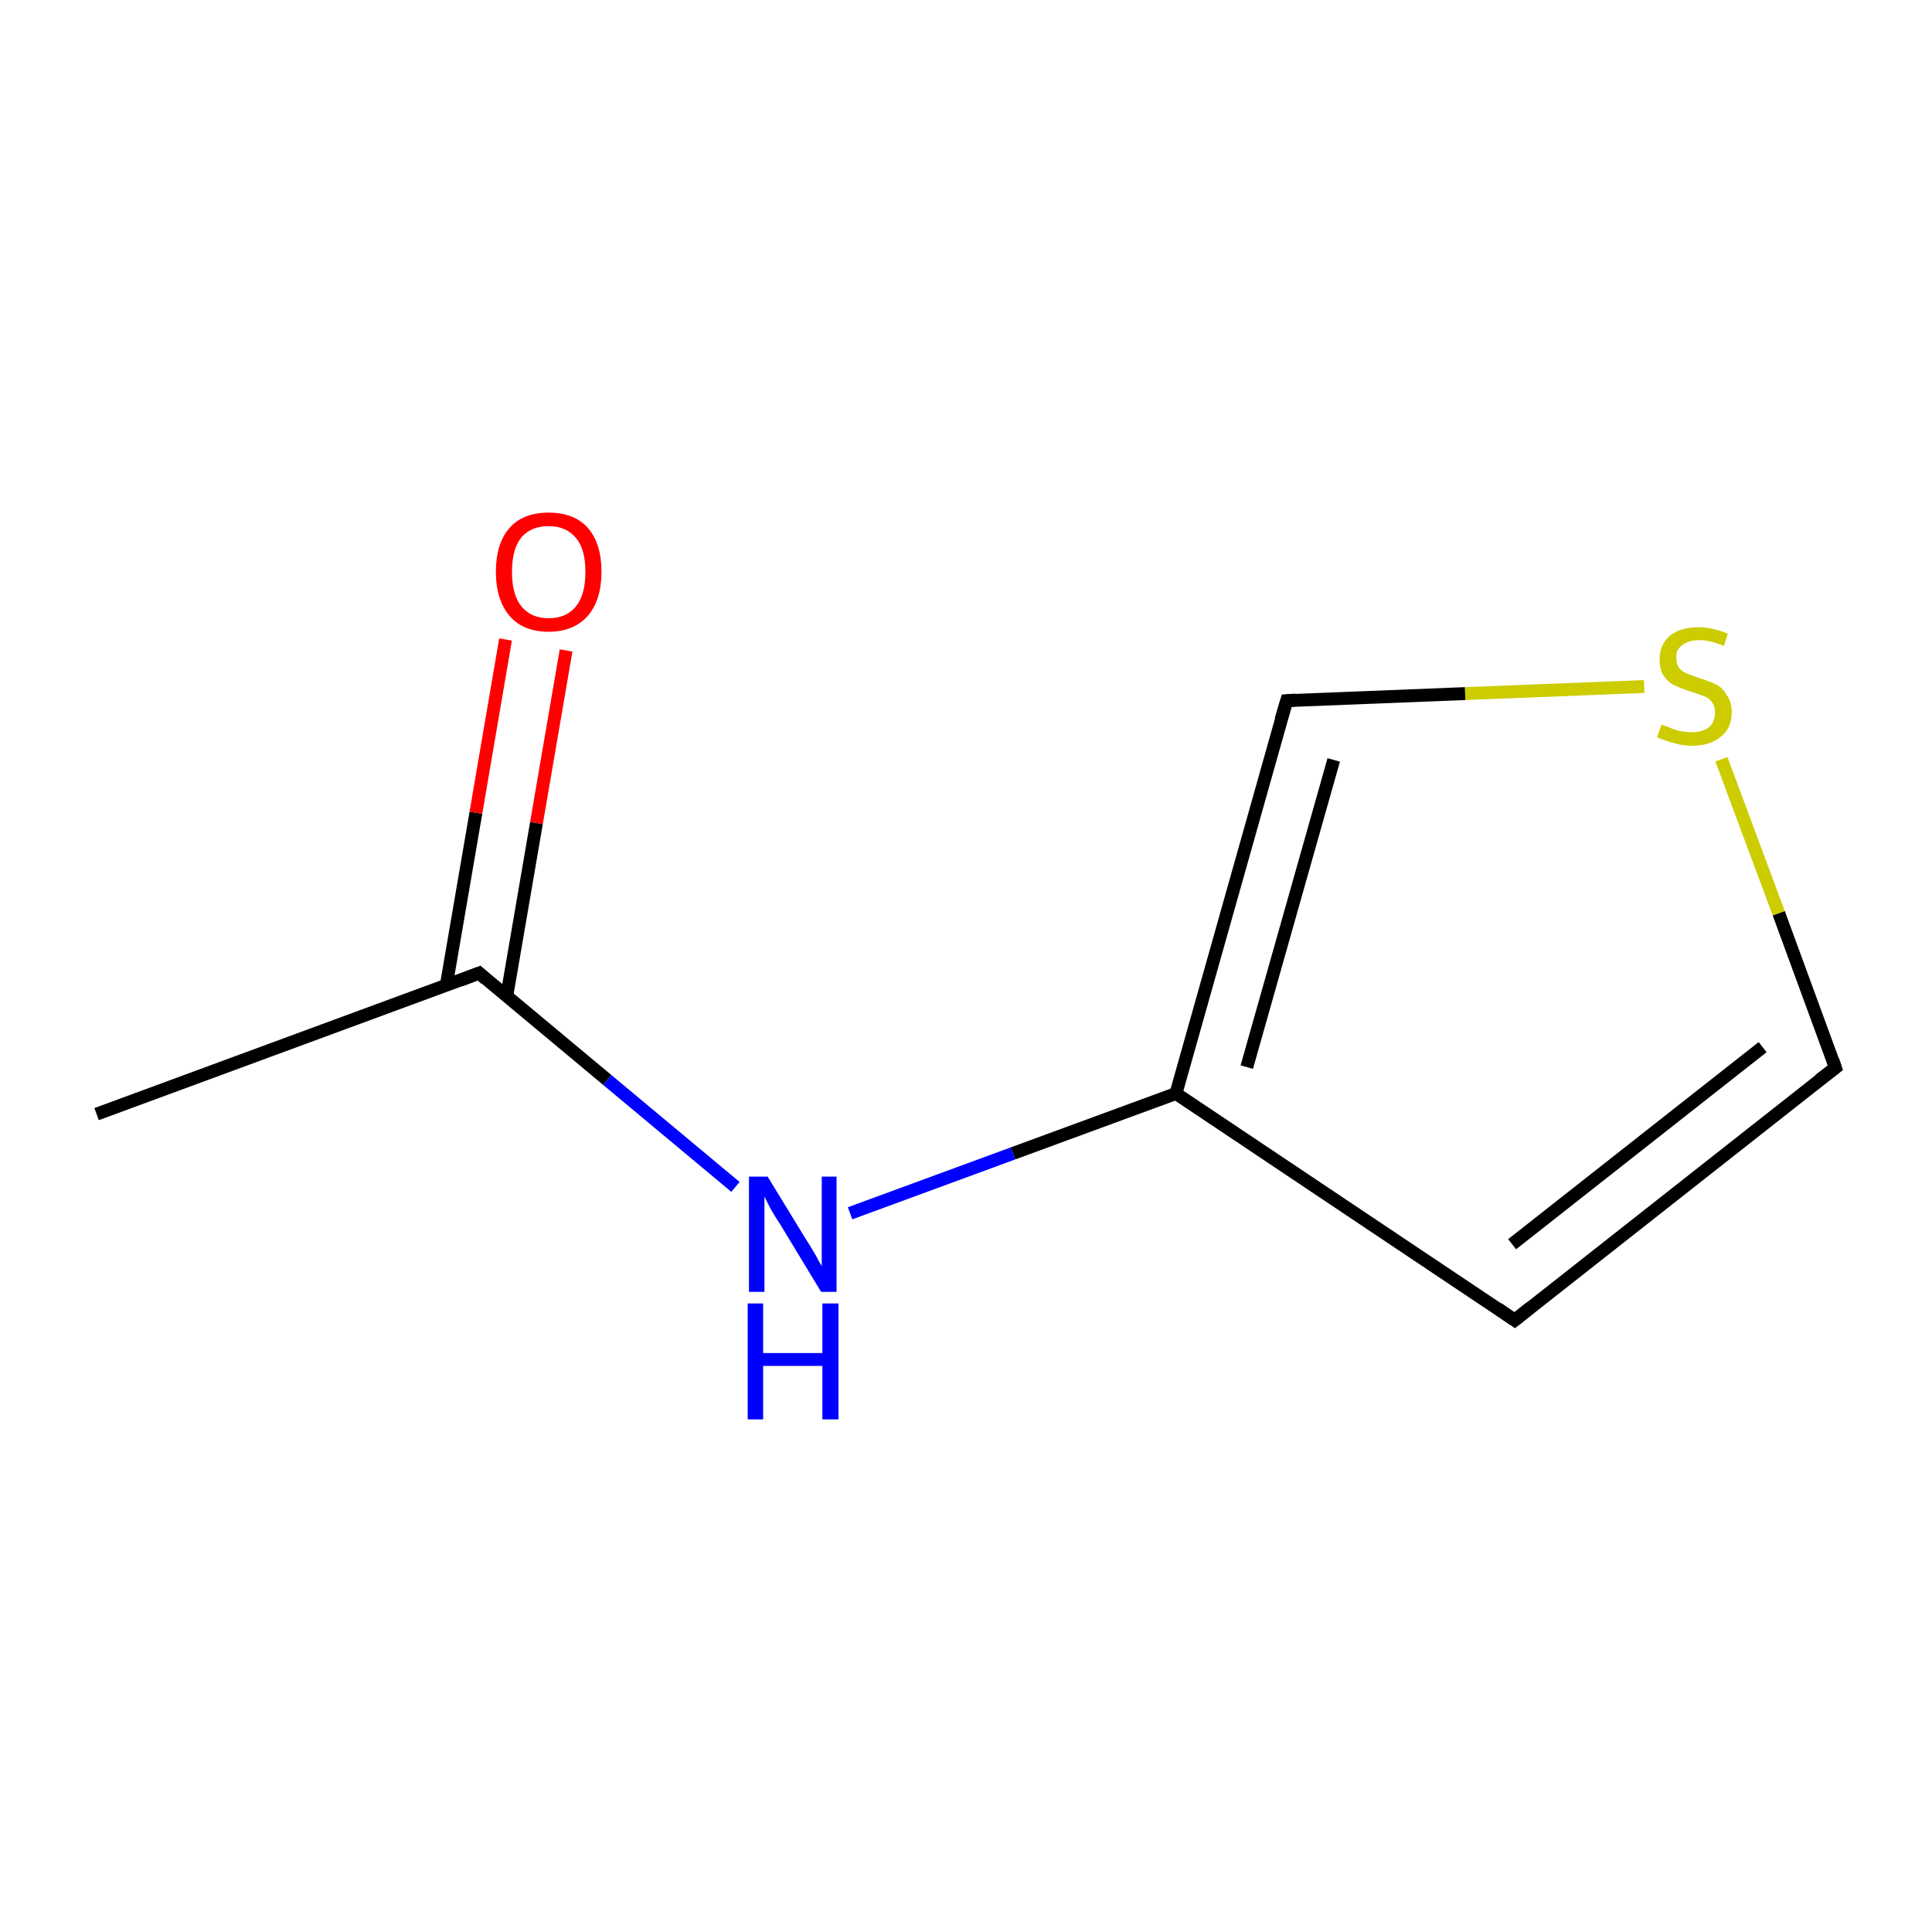 <?xml version='1.0' encoding='iso-8859-1'?>
<svg version='1.1' baseProfile='full'
              xmlns='http://www.w3.org/2000/svg'
                      xmlns:rdkit='http://www.rdkit.org/xml'
                      xmlns:xlink='http://www.w3.org/1999/xlink'
                  xml:space='preserve'
width='300px' height='300px' viewBox='0 0 300 300'>
<!-- END OF HEADER -->
<rect style='opacity:1.0;fill:#FFFFFF;stroke:none' width='300.0' height='300.0' x='0.0' y='0.0'> </rect>
<path class='bond-0 atom-0 atom-1' d='M 15.0,173.0 L 74.4,151.1' style='fill:none;fill-rule:evenodd;stroke:#000000;stroke-width:2.0px;stroke-linecap:butt;stroke-linejoin:miter;stroke-opacity:1' />
<path class='bond-1 atom-1 atom-2' d='M 78.7,154.6 L 83.3,127.8' style='fill:none;fill-rule:evenodd;stroke:#000000;stroke-width:2.0px;stroke-linecap:butt;stroke-linejoin:miter;stroke-opacity:1' />
<path class='bond-1 atom-1 atom-2' d='M 83.3,127.8 L 87.9,101.0' style='fill:none;fill-rule:evenodd;stroke:#FF0000;stroke-width:2.0px;stroke-linecap:butt;stroke-linejoin:miter;stroke-opacity:1' />
<path class='bond-1 atom-1 atom-2' d='M 69.3,153.0 L 73.9,126.2' style='fill:none;fill-rule:evenodd;stroke:#000000;stroke-width:2.0px;stroke-linecap:butt;stroke-linejoin:miter;stroke-opacity:1' />
<path class='bond-1 atom-1 atom-2' d='M 73.9,126.2 L 78.5,99.3' style='fill:none;fill-rule:evenodd;stroke:#FF0000;stroke-width:2.0px;stroke-linecap:butt;stroke-linejoin:miter;stroke-opacity:1' />
<path class='bond-2 atom-1 atom-3' d='M 74.4,151.1 L 94.3,167.7' style='fill:none;fill-rule:evenodd;stroke:#000000;stroke-width:2.0px;stroke-linecap:butt;stroke-linejoin:miter;stroke-opacity:1' />
<path class='bond-2 atom-1 atom-3' d='M 94.3,167.7 L 114.2,184.3' style='fill:none;fill-rule:evenodd;stroke:#0000FF;stroke-width:2.0px;stroke-linecap:butt;stroke-linejoin:miter;stroke-opacity:1' />
<path class='bond-3 atom-3 atom-4' d='M 132.0,188.4 L 157.3,179.1' style='fill:none;fill-rule:evenodd;stroke:#0000FF;stroke-width:2.0px;stroke-linecap:butt;stroke-linejoin:miter;stroke-opacity:1' />
<path class='bond-3 atom-3 atom-4' d='M 157.3,179.1 L 182.6,169.8' style='fill:none;fill-rule:evenodd;stroke:#000000;stroke-width:2.0px;stroke-linecap:butt;stroke-linejoin:miter;stroke-opacity:1' />
<path class='bond-4 atom-4 atom-5' d='M 182.6,169.8 L 235.2,205.0' style='fill:none;fill-rule:evenodd;stroke:#000000;stroke-width:2.0px;stroke-linecap:butt;stroke-linejoin:miter;stroke-opacity:1' />
<path class='bond-5 atom-5 atom-6' d='M 235.2,205.0 L 285.0,165.8' style='fill:none;fill-rule:evenodd;stroke:#000000;stroke-width:2.0px;stroke-linecap:butt;stroke-linejoin:miter;stroke-opacity:1' />
<path class='bond-5 atom-5 atom-6' d='M 234.8,193.2 L 273.7,162.6' style='fill:none;fill-rule:evenodd;stroke:#000000;stroke-width:2.0px;stroke-linecap:butt;stroke-linejoin:miter;stroke-opacity:1' />
<path class='bond-6 atom-6 atom-7' d='M 285.0,165.8 L 276.2,141.8' style='fill:none;fill-rule:evenodd;stroke:#000000;stroke-width:2.0px;stroke-linecap:butt;stroke-linejoin:miter;stroke-opacity:1' />
<path class='bond-6 atom-6 atom-7' d='M 276.2,141.8 L 267.3,117.9' style='fill:none;fill-rule:evenodd;stroke:#CCCC00;stroke-width:2.0px;stroke-linecap:butt;stroke-linejoin:miter;stroke-opacity:1' />
<path class='bond-7 atom-7 atom-8' d='M 255.3,106.6 L 227.5,107.7' style='fill:none;fill-rule:evenodd;stroke:#CCCC00;stroke-width:2.0px;stroke-linecap:butt;stroke-linejoin:miter;stroke-opacity:1' />
<path class='bond-7 atom-7 atom-8' d='M 227.5,107.7 L 199.8,108.8' style='fill:none;fill-rule:evenodd;stroke:#000000;stroke-width:2.0px;stroke-linecap:butt;stroke-linejoin:miter;stroke-opacity:1' />
<path class='bond-8 atom-8 atom-4' d='M 199.8,108.8 L 182.6,169.8' style='fill:none;fill-rule:evenodd;stroke:#000000;stroke-width:2.0px;stroke-linecap:butt;stroke-linejoin:miter;stroke-opacity:1' />
<path class='bond-8 atom-8 atom-4' d='M 207.1,118.0 L 193.6,165.7' style='fill:none;fill-rule:evenodd;stroke:#000000;stroke-width:2.0px;stroke-linecap:butt;stroke-linejoin:miter;stroke-opacity:1' />
<path d='M 71.5,152.2 L 74.4,151.1 L 75.4,152.0' style='fill:none;stroke:#000000;stroke-width:2.0px;stroke-linecap:butt;stroke-linejoin:miter;stroke-miterlimit:10;stroke-opacity:1;' />
<path d='M 232.6,203.2 L 235.2,205.0 L 237.7,203.0' style='fill:none;stroke:#000000;stroke-width:2.0px;stroke-linecap:butt;stroke-linejoin:miter;stroke-miterlimit:10;stroke-opacity:1;' />
<path d='M 282.5,167.7 L 285.0,165.8 L 284.6,164.6' style='fill:none;stroke:#000000;stroke-width:2.0px;stroke-linecap:butt;stroke-linejoin:miter;stroke-miterlimit:10;stroke-opacity:1;' />
<path d='M 201.2,108.7 L 199.8,108.8 L 198.9,111.8' style='fill:none;stroke:#000000;stroke-width:2.0px;stroke-linecap:butt;stroke-linejoin:miter;stroke-miterlimit:10;stroke-opacity:1;' />
<path class='atom-2' d='M 77.0 88.8
Q 77.0 84.4, 79.1 82.0
Q 81.2 79.6, 85.2 79.6
Q 89.2 79.6, 91.3 82.0
Q 93.4 84.4, 93.4 88.8
Q 93.4 93.1, 91.3 95.6
Q 89.1 98.1, 85.2 98.1
Q 81.2 98.1, 79.1 95.6
Q 77.0 93.1, 77.0 88.8
M 85.2 96.0
Q 87.9 96.0, 89.4 94.2
Q 90.9 92.4, 90.9 88.8
Q 90.9 85.2, 89.4 83.5
Q 87.9 81.7, 85.2 81.7
Q 82.5 81.7, 81.0 83.4
Q 79.5 85.2, 79.5 88.8
Q 79.5 92.4, 81.0 94.2
Q 82.5 96.0, 85.2 96.0
' fill='#FF0000'/>
<path class='atom-3' d='M 119.2 182.7
L 125.0 192.2
Q 125.6 193.1, 126.6 194.8
Q 127.5 196.5, 127.6 196.6
L 127.6 182.7
L 129.9 182.7
L 129.9 200.6
L 127.5 200.6
L 121.2 190.2
Q 120.4 189.0, 119.6 187.6
Q 118.9 186.2, 118.7 185.8
L 118.7 200.6
L 116.3 200.6
L 116.3 182.7
L 119.2 182.7
' fill='#0000FF'/>
<path class='atom-3' d='M 116.1 202.4
L 118.5 202.4
L 118.5 210.1
L 127.7 210.1
L 127.7 202.4
L 130.2 202.4
L 130.2 220.4
L 127.7 220.4
L 127.7 212.1
L 118.5 212.1
L 118.5 220.4
L 116.1 220.4
L 116.1 202.4
' fill='#0000FF'/>
<path class='atom-7' d='M 258.0 112.5
Q 258.2 112.6, 259.1 112.9
Q 259.9 113.3, 260.8 113.5
Q 261.8 113.7, 262.7 113.7
Q 264.4 113.7, 265.4 112.9
Q 266.3 112.1, 266.3 110.6
Q 266.3 109.6, 265.8 109.0
Q 265.4 108.4, 264.6 108.1
Q 263.8 107.8, 262.6 107.4
Q 261.0 106.9, 260.0 106.4
Q 259.1 106.0, 258.4 105.0
Q 257.7 104.1, 257.7 102.4
Q 257.7 100.2, 259.2 98.8
Q 260.8 97.4, 263.8 97.4
Q 265.9 97.4, 268.3 98.4
L 267.7 100.3
Q 265.5 99.4, 263.9 99.4
Q 262.2 99.4, 261.2 100.2
Q 260.2 100.9, 260.3 102.1
Q 260.3 103.1, 260.7 103.7
Q 261.2 104.3, 262.0 104.6
Q 262.7 104.9, 263.9 105.3
Q 265.5 105.8, 266.5 106.3
Q 267.5 106.8, 268.1 107.9
Q 268.9 108.9, 268.9 110.6
Q 268.9 113.1, 267.2 114.4
Q 265.5 115.8, 262.8 115.8
Q 261.2 115.8, 260.0 115.4
Q 258.8 115.1, 257.3 114.5
L 258.0 112.5
' fill='#CCCC00'/>
</svg>
